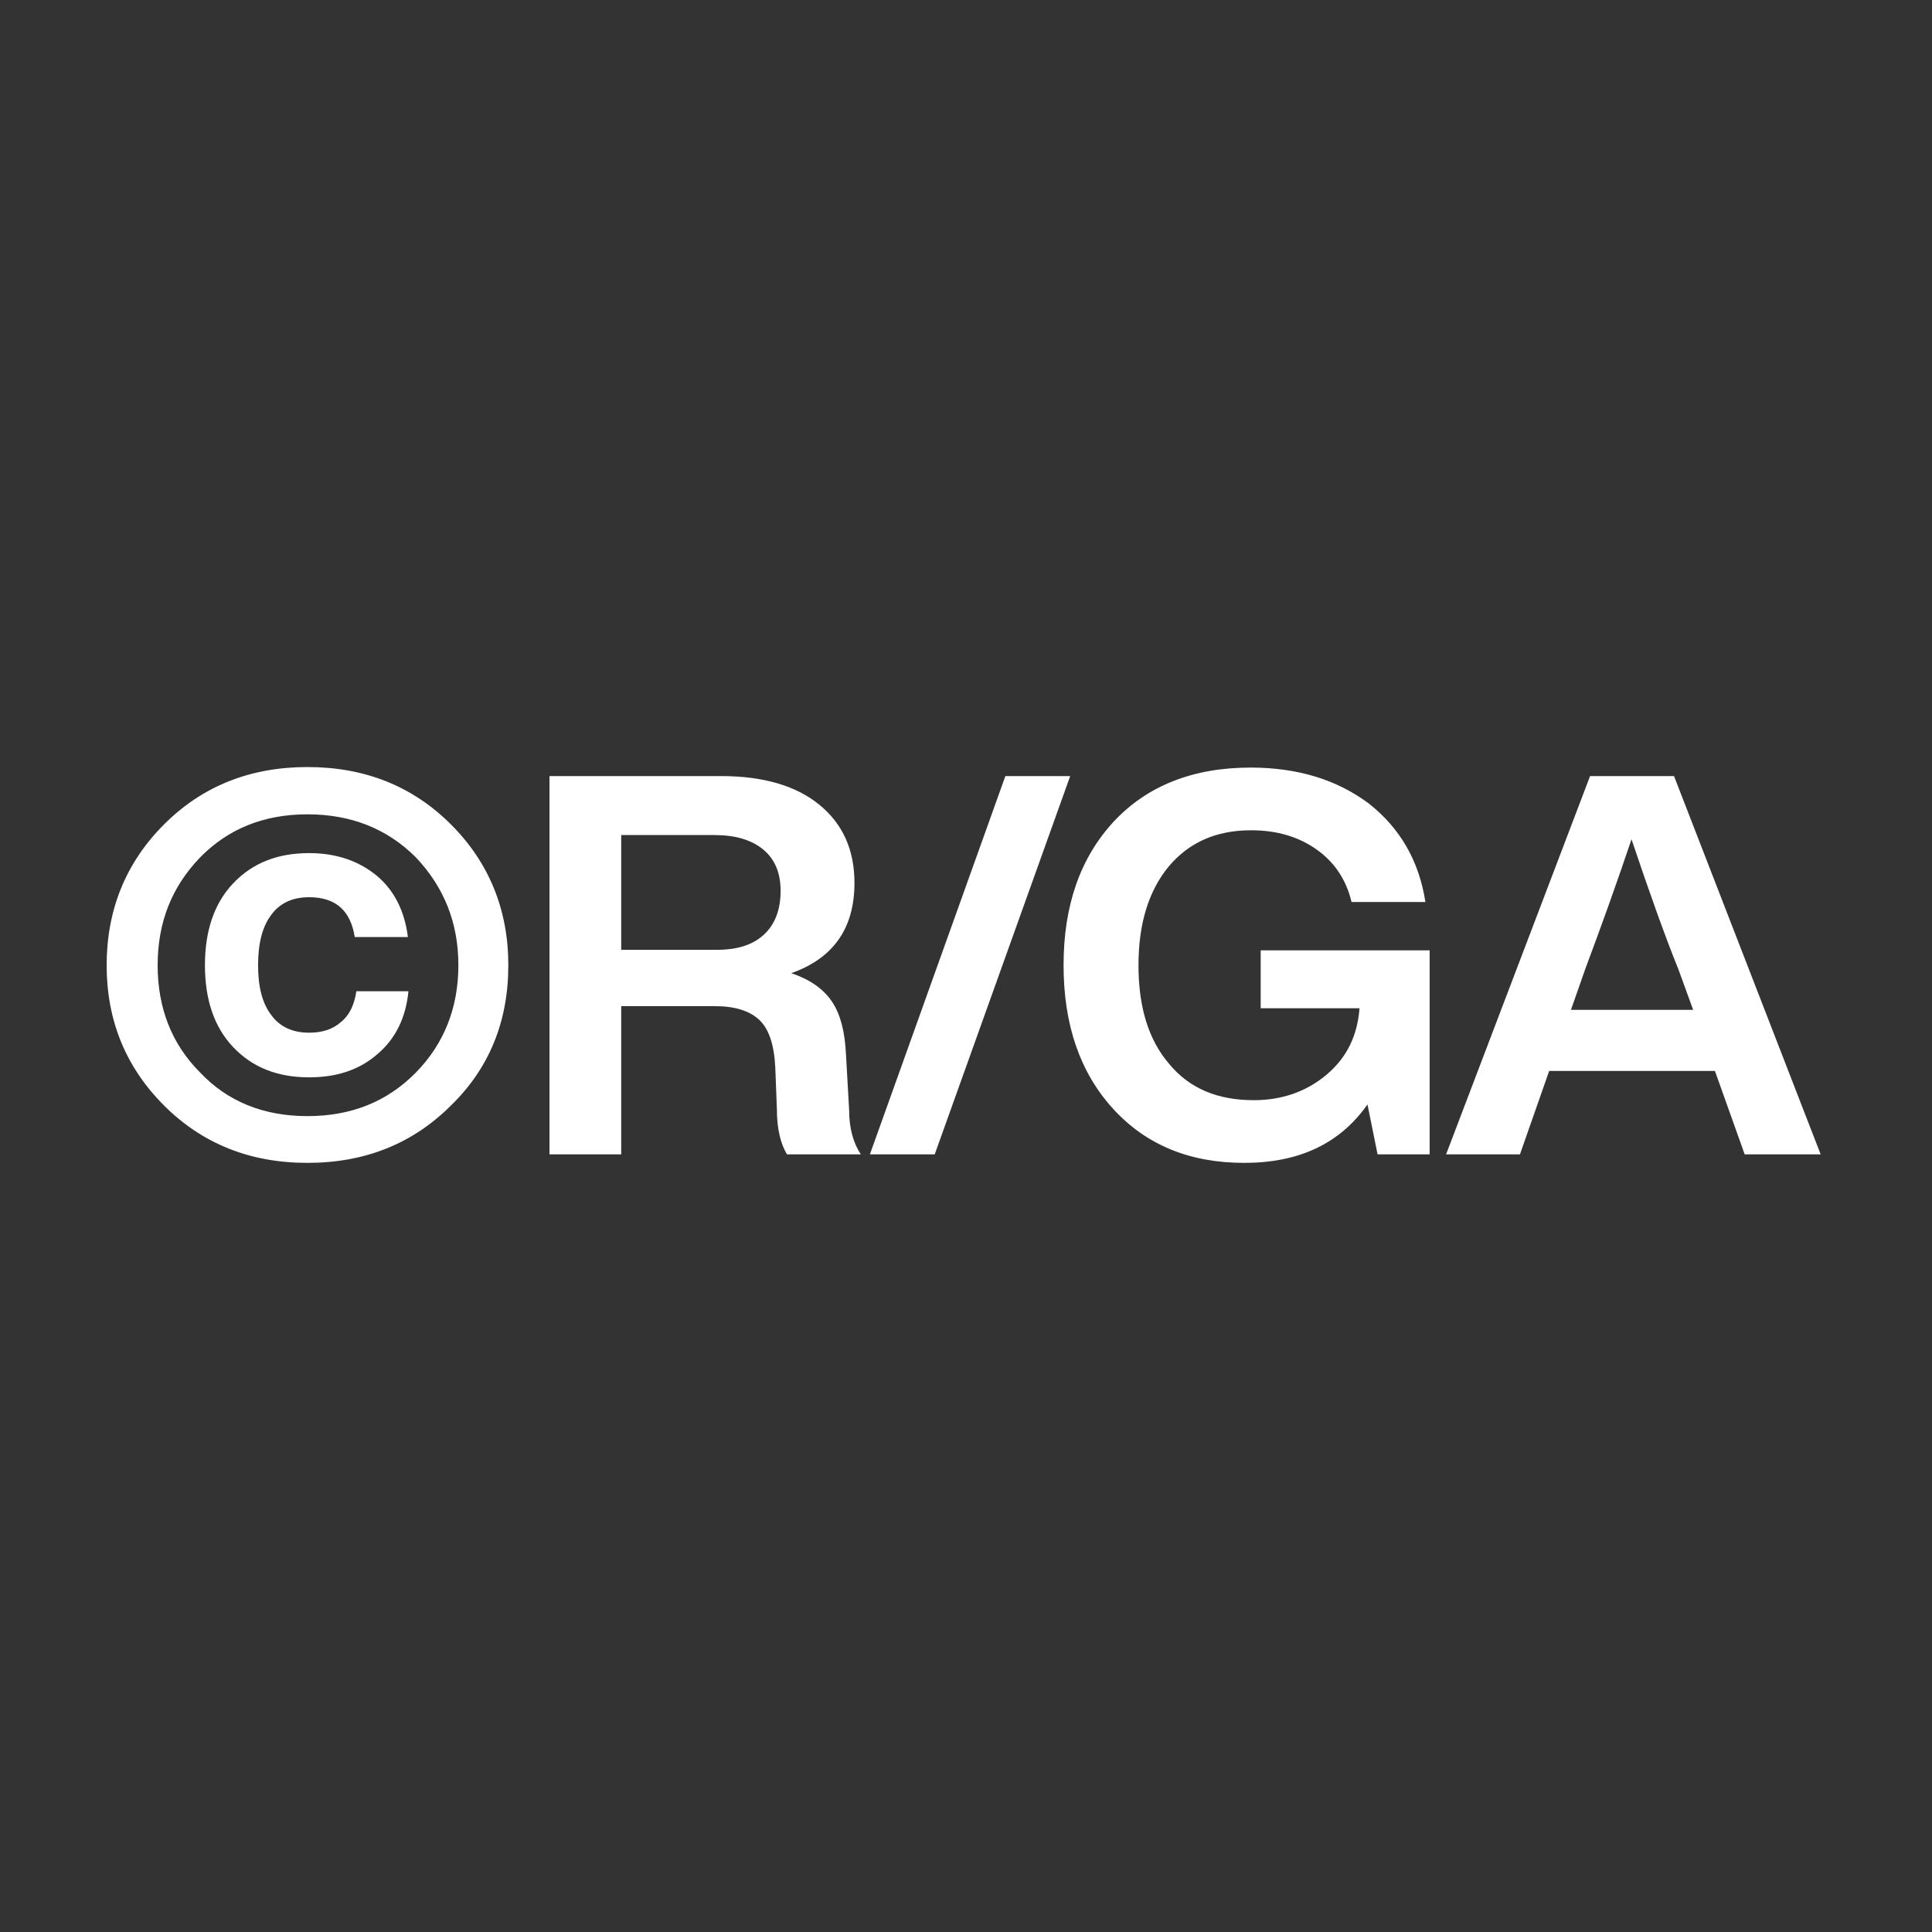 <svg xmlns="http://www.w3.org/2000/svg" xmlns:xlink= "http://www.w3.org/1999/xlink" focusable="false" class="base_root__8PzDO" viewBox="-22 -158 400 400"><rect x="-22" y="-158" width="400" height="400" fill="#333333" stroke="none"/><path d="M71.362 70.88C79.282 63.18 83.242 53.499 83.242 41.839C83.242 30.399 79.282 20.609 71.362 12.688C63.442 4.768 53.541 0.808 41.661 0.808C29.781 0.808 19.881 4.768 11.96 12.688C4.04 20.609 0.08 30.399 0.08 41.839C0.08 53.279 4.04 62.96 11.96 70.88C19.881 78.8 29.781 82.76 41.661 82.76C53.541 82.76 63.442 78.8 71.362 70.88ZM41.661 73.08C32.641 73.08 25.161 70.11 19.441 64.06C13.5 58.12 10.64 50.639 10.64 41.839C10.64 33.039 13.5 25.669 19.441 19.509C25.271 13.568 32.641 10.598 41.661 10.598C50.681 10.598 58.161 13.568 64.102 19.509C69.932 25.669 72.902 33.039 72.902 41.839C72.902 50.639 69.932 58.12 64.102 64.06C58.161 70.11 50.681 73.08 41.661 73.08ZM41.991 65.05C47.711 65.05 52.441 63.51 56.181 60.209C59.922 57.019 62.012 52.729 62.562 47.229H51.781C51.341 50.089 50.351 52.179 48.591 53.609C46.831 55.149 44.631 55.809 41.991 55.809C38.581 55.809 35.941 54.599 34.181 52.179C32.311 49.759 31.431 46.349 31.431 41.839C31.431 37.329 32.311 33.809 34.181 31.389C35.941 28.969 38.581 27.759 41.991 27.759C47.491 27.759 50.571 30.509 51.451 36.009H62.452C61.792 30.729 59.702 26.439 56.071 23.359C52.331 20.279 47.711 18.628 41.991 18.628C35.391 18.628 30.221 20.719 26.261 24.899C22.301 29.079 20.431 34.799 20.431 41.839C20.431 48.879 22.301 54.599 26.261 58.779C30.221 62.96 35.391 65.05 41.991 65.05ZM153.146 60.209C152.926 55.699 152.046 52.069 150.286 49.429C148.526 46.789 145.776 44.809 141.816 43.489C150.506 40.409 154.906 34.249 154.906 24.789C154.906 17.968 152.486 12.578 147.646 8.618C142.806 4.658 135.986 2.678 127.296 2.678H91.765V81H106.615V50.309H125.975C130.156 50.309 133.236 51.299 135.216 53.169C137.196 55.039 138.296 58.34 138.516 63.07L138.846 71.65C138.846 75.72 139.616 78.8 140.936 81H156.226C154.686 78.69 153.806 75.61 153.806 71.87L153.146 60.209ZM106.615 14.888H125.865C130.266 14.888 133.566 15.878 135.986 17.858C138.406 19.838 139.616 22.699 139.616 26.439C139.616 30.399 138.406 33.479 136.096 35.569C133.786 37.659 130.596 38.649 126.416 38.649H106.615V14.888ZM171.521 81L199.572 2.678H186.151L158.101 81H171.521ZM239.012 50.749H259.472C259.032 56.469 256.832 60.98 252.652 64.5C248.472 68.02 243.412 69.78 237.582 69.78C230.102 69.78 224.271 67.36 220.091 62.3C215.801 57.349 213.711 50.529 213.711 41.839C213.711 33.259 215.801 26.439 219.981 21.379C224.161 16.428 229.772 13.898 237.032 13.898C242.312 13.898 246.822 15.218 250.562 17.858C254.302 20.499 256.722 24.129 257.822 28.749H273.113C271.793 20.169 267.832 13.458 261.452 8.398C254.852 3.448 246.712 0.918 236.922 0.918C225.041 0.918 215.581 4.658 208.651 12.028C201.611 19.619 198.201 29.519 198.201 41.839C198.201 54.159 201.611 64.06 208.431 71.54C215.251 79.02 224.271 82.76 235.602 82.76C246.932 82.76 255.402 78.8 261.122 70.66L263.212 81H273.993V38.759H239.012V50.749ZM354.949 81L324.589 2.678H307.208L277.398 81H292.688L298.738 63.73H333.059L339.219 81H354.949ZM306.218 42.609C309.518 33.809 312.708 24.899 315.788 15.768C319.639 27.209 322.829 36.119 325.469 42.609L328.549 51.079H303.248L306.218 42.609Z" fill="white"></path></svg>